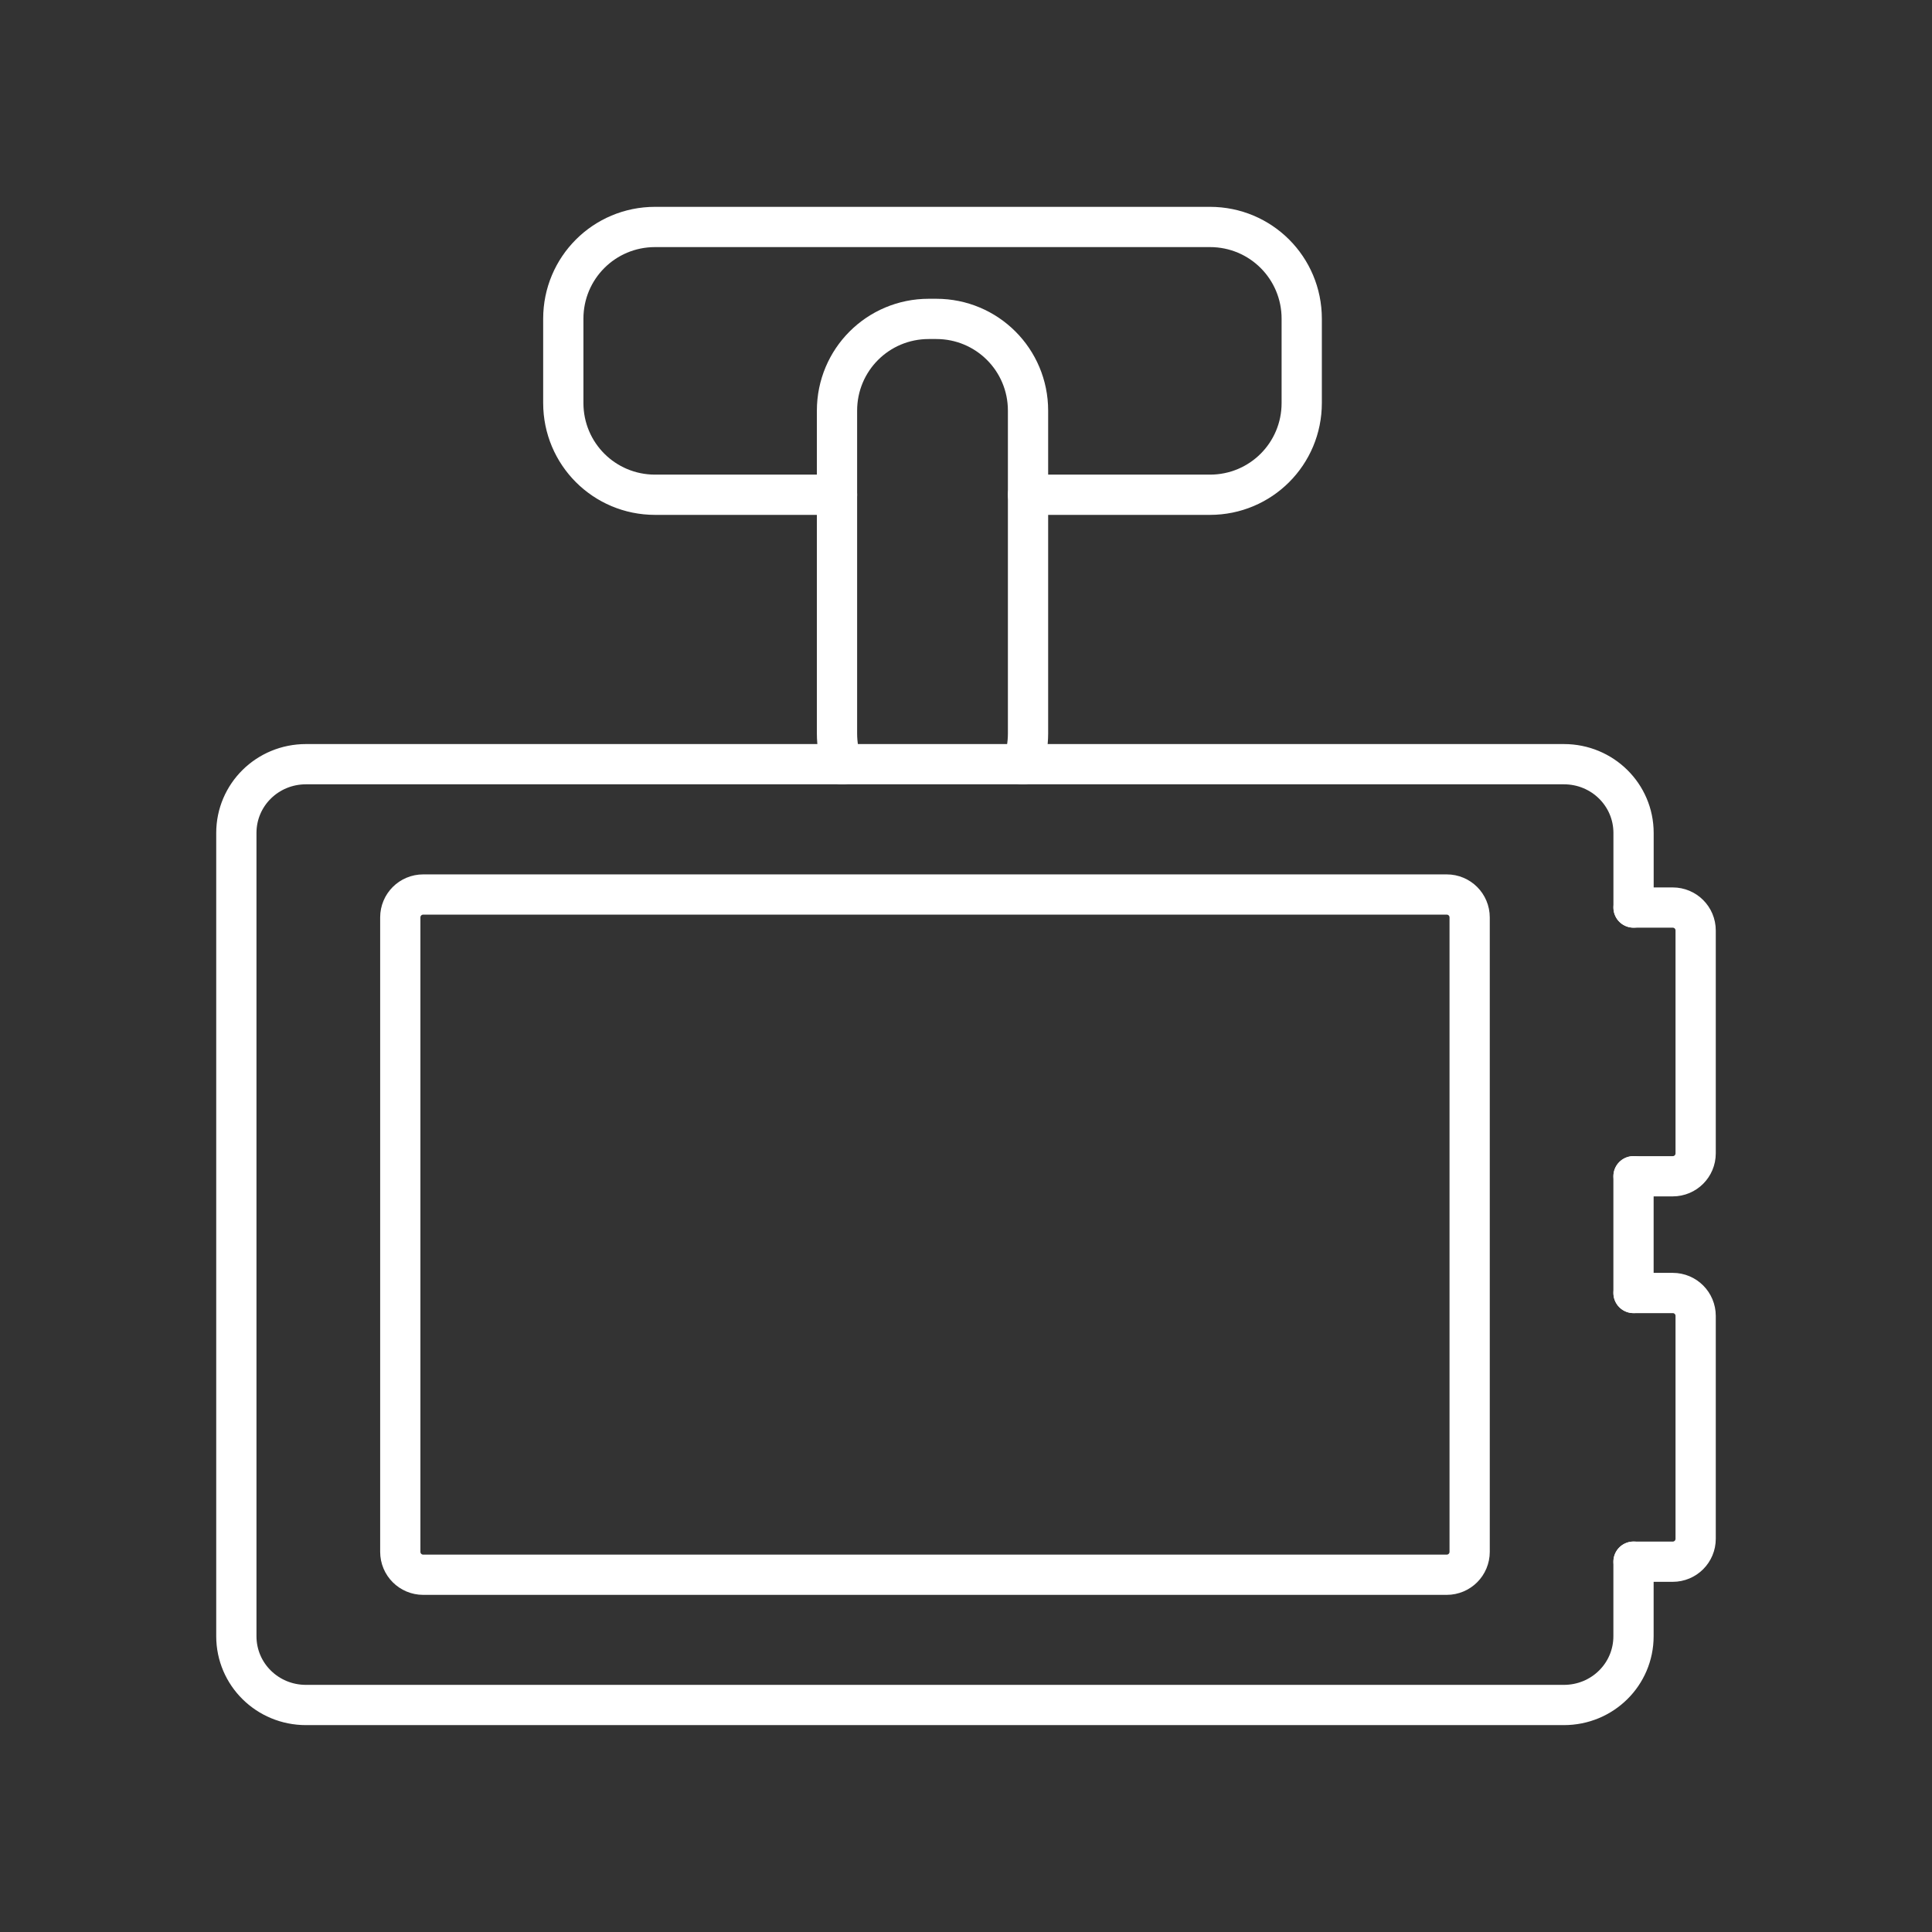 <?xml version="1.0" encoding="UTF-8"?>
<svg width="48" height="48" version="1.1" viewBox="0 0 48 48" xml:space="preserve" xmlns="http://www.w3.org/2000/svg"><rect x="0" y="0" width="48" height="48" fill="#333333" stroke="none"/><defs><style>.a{fill:none;stroke:#fff;stroke-linecap:round;stroke-linejoin:round;}</style></defs><g fill="none" stroke="#fff" stroke-linecap="round" stroke-linejoin="round"><path d="m40.584 38.799v1.852c0 0.947-0.771 1.709-1.73 1.709h-31.252c-0.958 0-1.73-0.762-1.73-1.709v-19.956c0-0.947 0.771-1.709 1.73-1.709h13.324" stop-color="#000000"/><path d="m40.584 29.223v2.901" stop-color="#000000"/><path d="m40.585 22.548h0.973c0.316 0 0.57 0.254 0.57 0.57v5.536c0 0.316-0.254 0.57-0.57 0.57h-0.973" stop-color="#000000"/><path d="m25.409 18.986 13.446-1e-6c0.958 0 1.73 0.762 1.73 1.709v1.852" stop-color="#000000"/><path d="m20.795 12.292h-4.52c-1.263 0-2.28-1.017-2.28-2.28v-2.093c0-1.263 1.017-2.28 2.28-2.28h13.786c1.263 0 2.28 1.017 2.28 2.28v2.093c0 1.263-1.017 2.28-2.28 2.28h-4.52" stop-color="#000000"/><path d="m10.515 22.224h25.428c0.316 0 0.57 0.254 0.57 0.57v15.76c0 0.316-0.254 0.57-0.57 0.57h-25.428c-0.316 0-0.57-0.254-0.57-0.57v-15.76c0-0.316 0.254-0.57 0.57-0.57z" stop-color="#000000"/><path d="m40.585 32.124h0.973c0.316 0 0.57 0.254 0.57 0.57v5.536c0 0.316-0.254 0.57-0.57 0.57h-0.973" stop-color="#000000"/><path d="m20.925 18.987c-0.084-0.238-0.13-0.495-0.13-0.763v-8.021c0-1.263 1.017-2.28 2.28-2.28h0.186c1.263 0 2.28 1.017 2.28 2.28v8.021c0 0.268-0.046 0.525-0.13 0.763" stop-color="#000000"/><path d="m20.926 18.986 4.482 1e-6" stop-color="#000000"/></g></svg>
